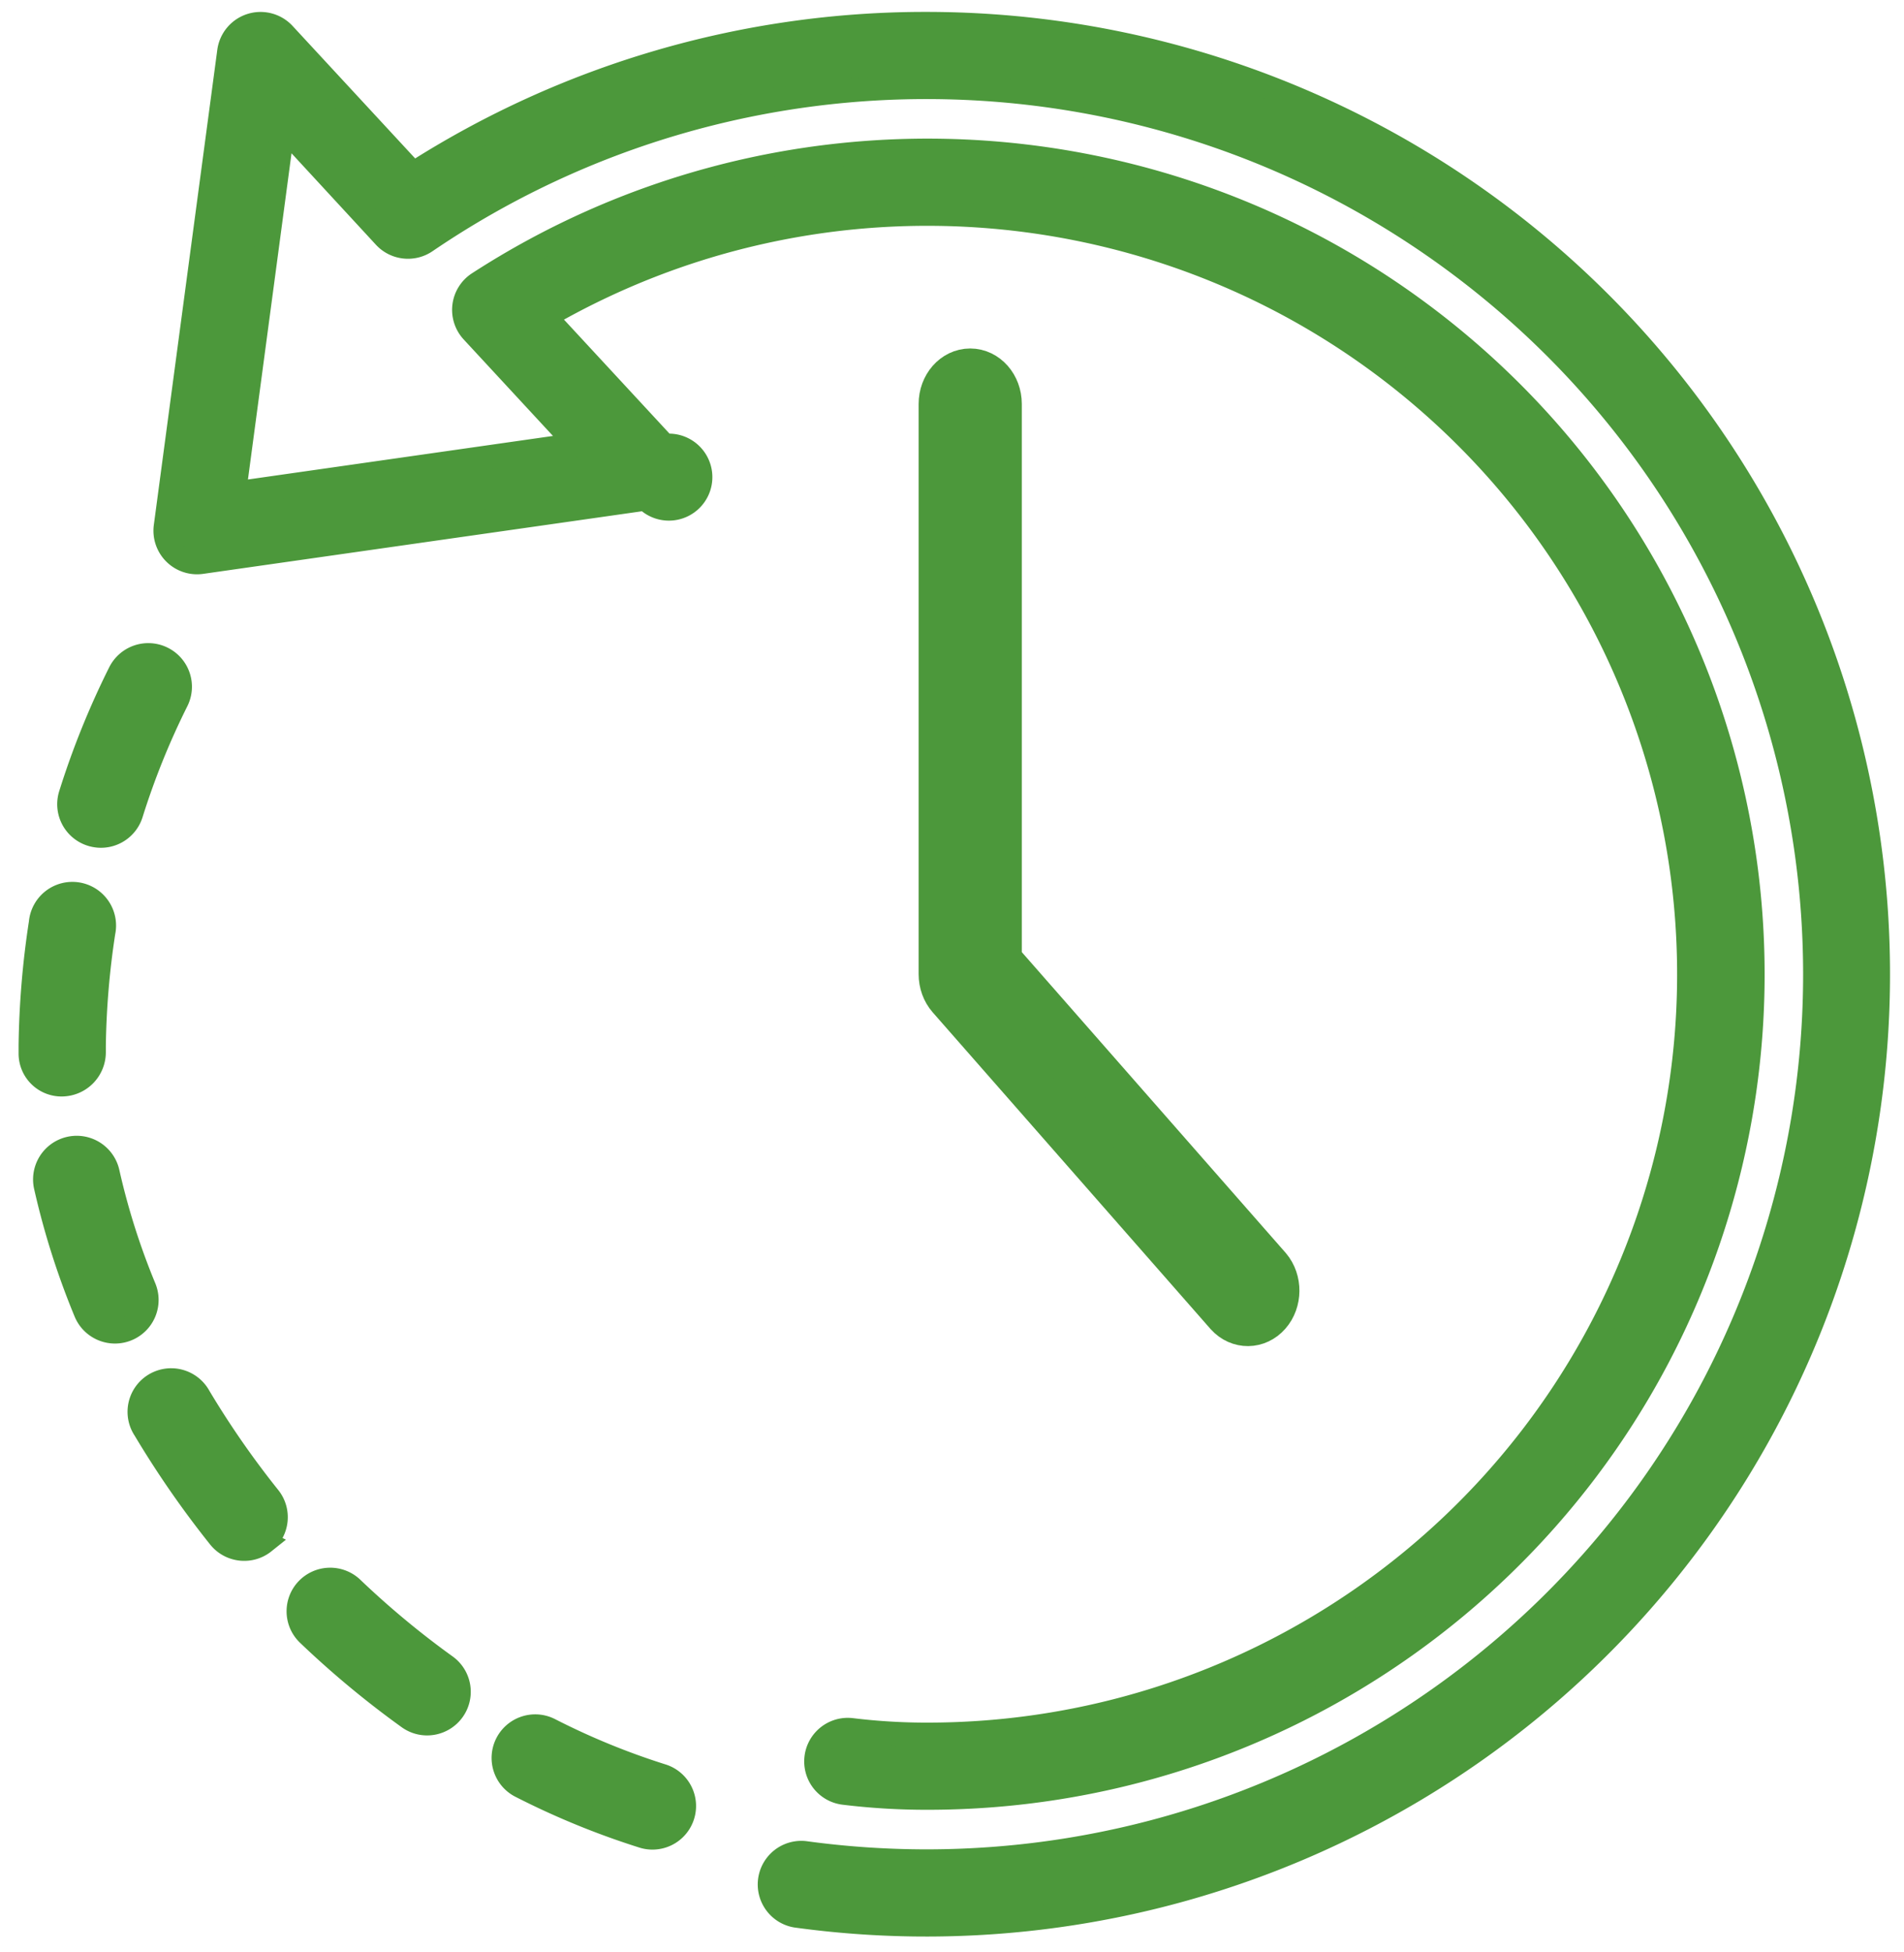 <svg xmlns="http://www.w3.org/2000/svg" width="80" height="82" viewBox="0 0 80 82">
    <g fill="#4C983B" fill-rule="nonzero" stroke="#4C983B">
        <path d="M3.598 55.104c.28.68 1.06 1.004 1.74.725a1.33 1.33 0 0 0 .726-1.737 29.672 29.672 0 0 1-1.54-4.853 1.334 1.334 0 0 0-2.605.576 32.54 32.54 0 0 0 1.679 5.29zM3.84 35.045a1.332 1.332 0 0 0 1.672-.87 31.929 31.929 0 0 1 1.91-4.733 1.33 1.33 0 0 0-.591-1.788 1.335 1.335 0 0 0-1.792.59 34.63 34.63 0 0 0-2.072 5.128 1.328 1.328 0 0 0 .872 1.673zM3.947 44.19v-.256c.022-1.6.155-3.197.4-4.78a1.335 1.335 0 1 0-2.635-.399 36.873 36.873 0 0 0-.431 5.143v.354a1.303 1.303 0 0 0 1.333 1.3 1.358 1.358 0 0 0 1.333-1.362zM18.726 69.976a36.987 36.987 0 0 1-3.952-3.284 1.335 1.335 0 0 0-1.863.062c-.5.522-.492 1.347.019 1.86a39.351 39.351 0 0 0 4.239 3.523c.597.43 1.43.293 1.86-.304a1.329 1.329 0 0 0-.303-1.857zM27.814 74.583a30.53 30.53 0 0 1-4.719-1.934 1.334 1.334 0 0 0-1.794.58 1.329 1.329 0 0 0 .581 1.79 33.322 33.322 0 0 0 5.133 2.103 1.331 1.331 0 0 0 .8-2.539h-.001zM11.09 64.764c.575-.458.67-1.295.212-1.87a37.836 37.836 0 0 1-2.934-4.224 1.335 1.335 0 0 0-2.35-.004c-.232.432-.209.956.063 1.365a40.65 40.65 0 0 0 3.137 4.524c.46.575 1.299.67 1.874.21l-.002-.001zM38.947 1A39.9 39.9 0 0 0 17.36 7.3L11.927 1.43a1.334 1.334 0 0 0-2.301.726L6.959 22.114a1.331 1.331 0 0 0 1.508 1.493l18.667-2.662a1.327 1.327 0 1 0 .79-2.22L22.901 13.3c11.645-6.745 26.274-5.495 36.6 3.128C69.827 25.05 73.64 39.2 69.04 51.827 64.44 64.454 52.41 72.858 38.947 72.85h-.016a26.06 26.06 0 0 1-3.15-.191 1.33 1.33 0 1 0-.32 2.642c1.15.14 2.308.21 3.466.21h.02c14.798.012 27.973-9.352 32.8-23.312 4.825-13.96.24-29.438-11.419-38.535C48.671 4.568 32.512 3.86 20.1 11.9a1.33 1.33 0 0 0-.251 2.017l4.4 4.753-14.414 2.057 2.059-15.41 4.267 4.622c.448.486 1.187.57 1.733.197 13.248-9.015 30.784-8.58 43.568 1.078C74.245 20.873 79.42 37.6 74.32 52.768c-5.1 15.17-19.338 25.395-35.373 25.405a37.88 37.88 0 0 1-5.132-.349 1.331 1.331 0 0 0-.364 2.636c14.802 2.036 29.505-4.33 38.128-16.507a39.846 39.846 0 0 0 2.862-41.376C67.577 9.334 53.888 1.013 38.947 1z"/>
        <path stroke-width="2" d="M40.765 15.636c-.645 0-1.167.596-1.167 1.33v23.95c0 .354.123.692.342.942l11.678 13.305c.459.504 1.187.497 1.637-.016.451-.513.457-1.343.015-1.865L41.933 40.366v-23.4c0-.734-.523-1.33-1.168-1.33z"/>
    </g>
</svg>
